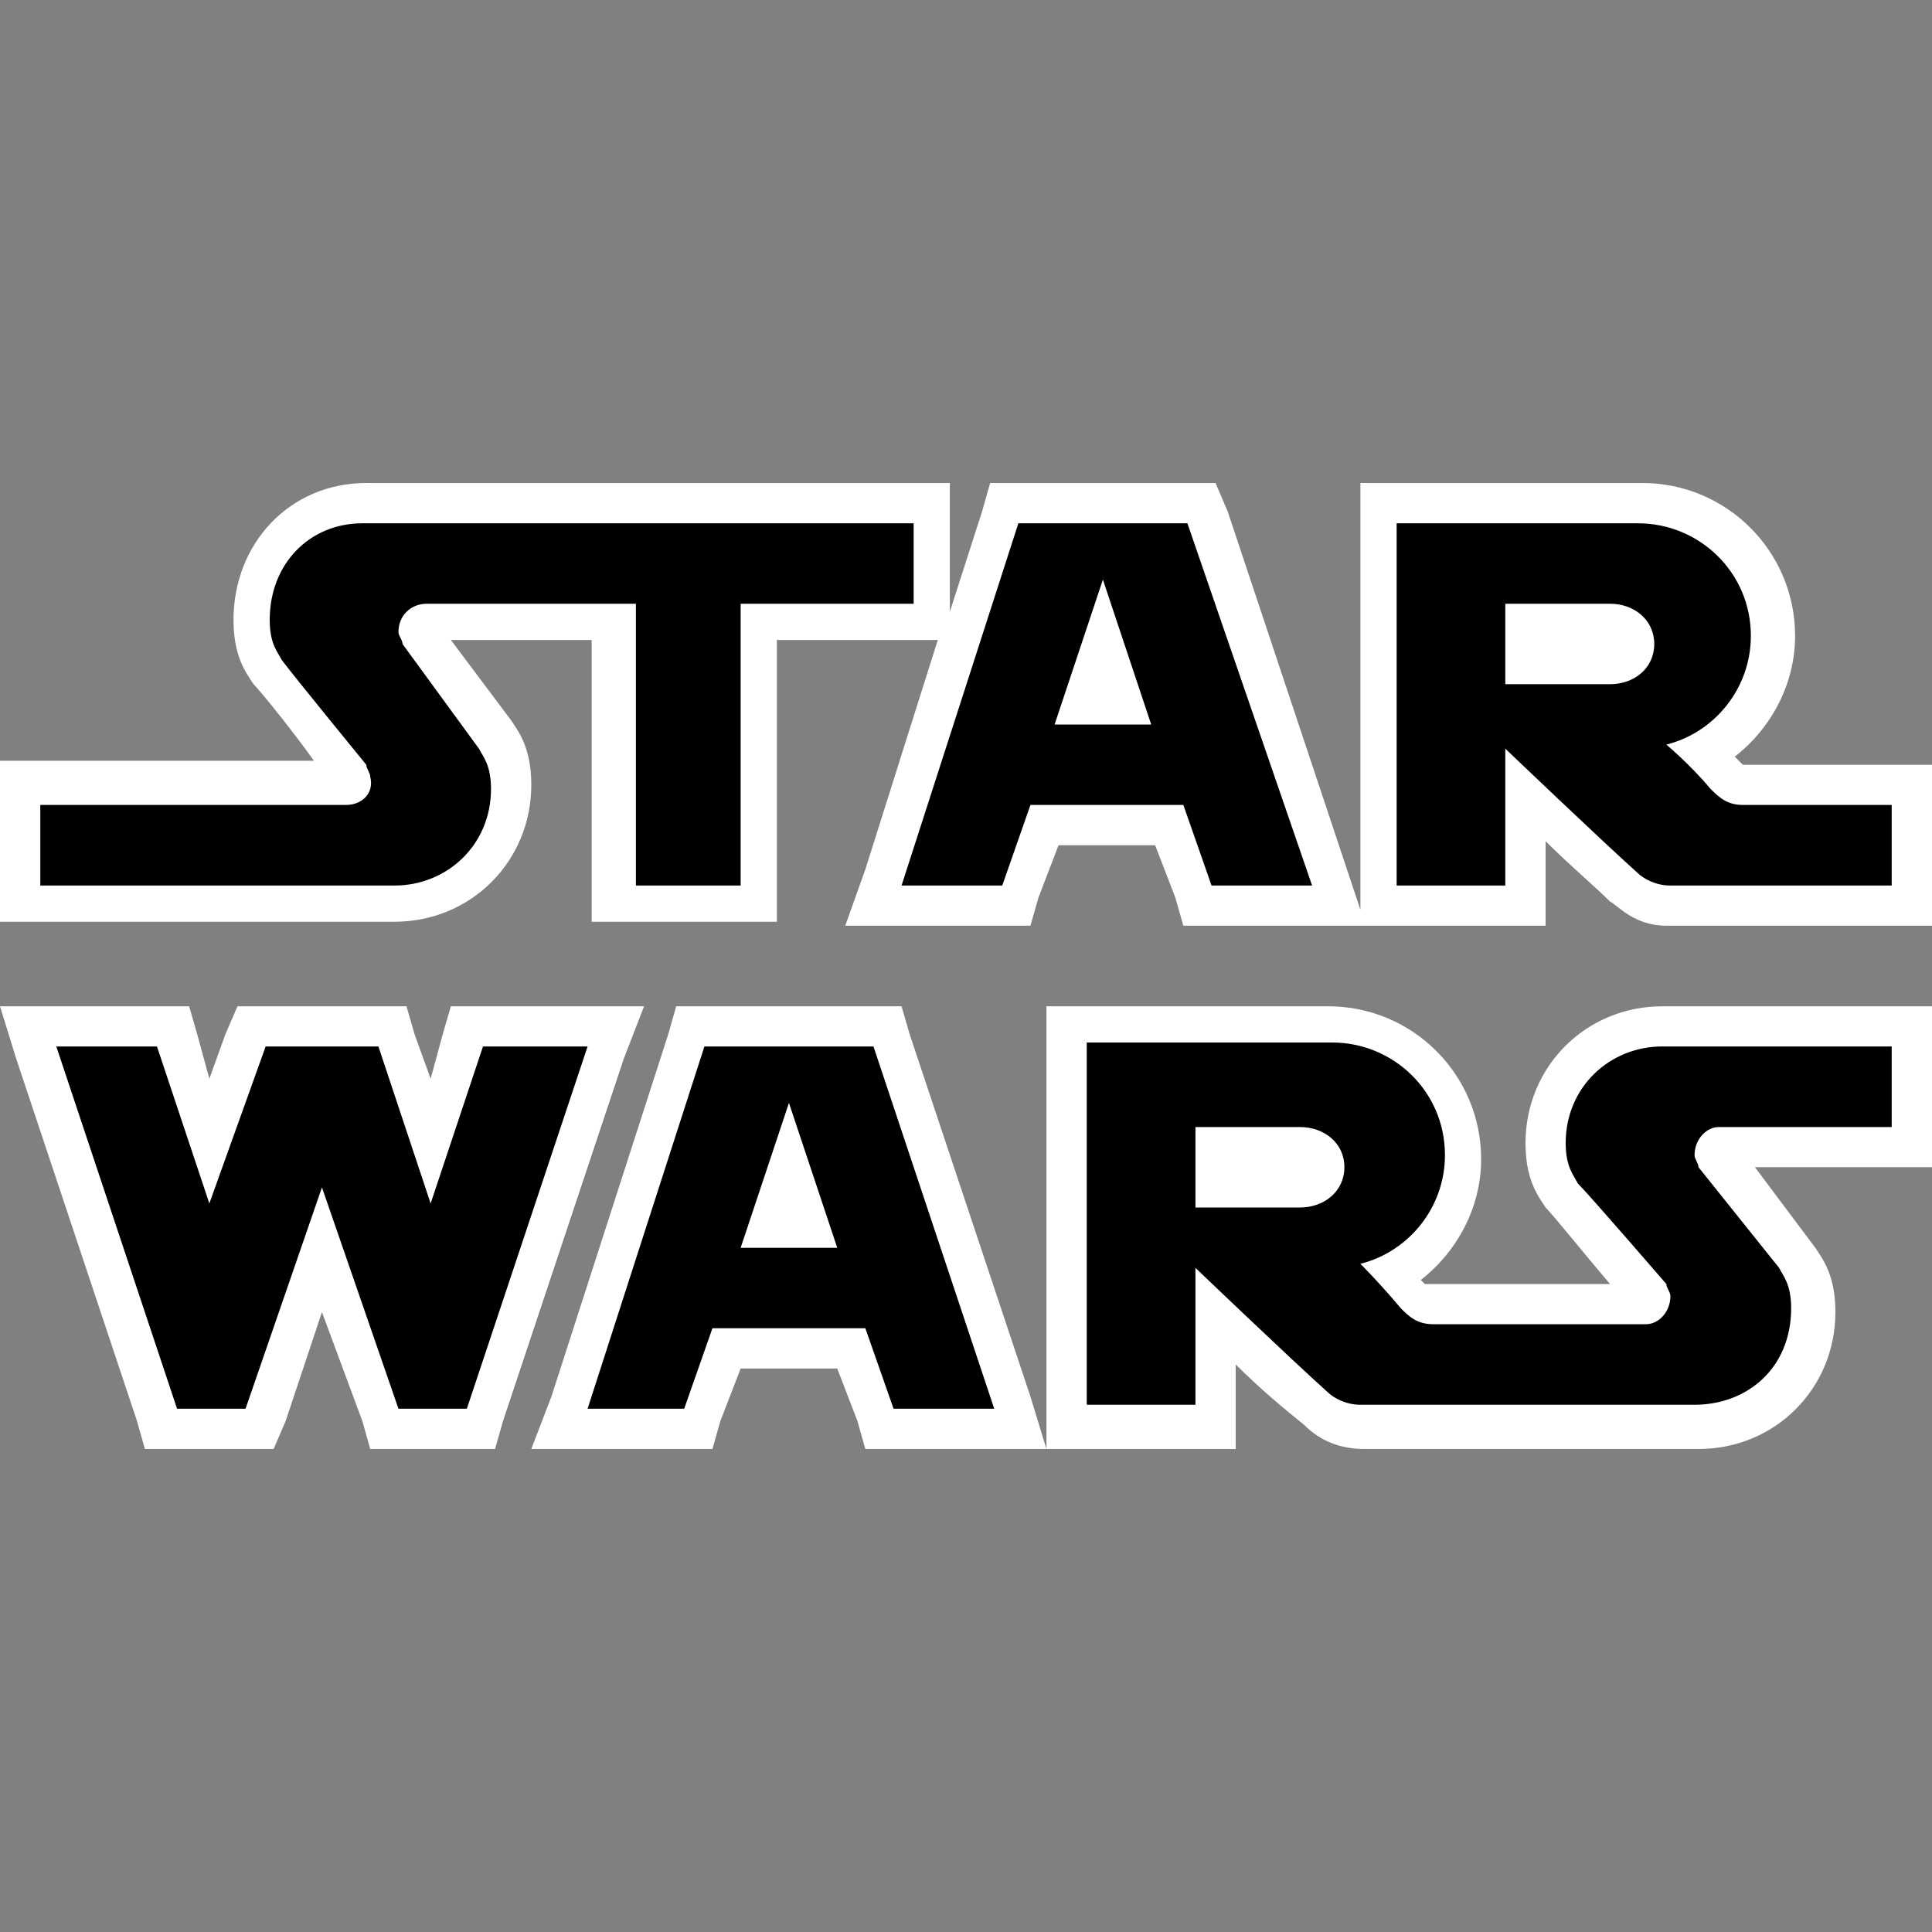 <?xml version="1.0" encoding="UTF-8"?>
<svg xmlns="http://www.w3.org/2000/svg" xmlns:xlink="http://www.w3.org/1999/xlink" viewBox="0 0 50 50" width="50px" height="50px">
<rect x="0" y="0" width="50" height="50" fill="#808080" stroke="none"/>
<g id="surface65484752">
<path style=" stroke:none;fill-rule:nonzero;fill:rgb(100%,100%,100%);fill-opacity:1;" d="M 48.957 19.793 L 45.105 19.793 C 45 19.688 45 19.688 44.895 19.582 C 45.832 18.855 46.457 17.707 46.457 16.457 C 46.457 14.27 44.688 12.5 42.5 12.5 L 35.207 12.5 L 35.207 23.543 L 31.77 13.23 L 31.457 12.5 L 25.625 12.5 L 25.418 13.23 L 24.582 15.832 L 24.582 12.5 L 9.48 12.5 C 7.5 12.5 6.043 14.062 6.043 16.043 C 6.043 16.98 6.355 17.395 6.562 17.707 C 6.77 17.918 7.605 18.957 8.125 19.688 L 0 19.688 L 0 23.855 L 10.207 23.855 C 12.188 23.855 13.75 22.293 13.75 20.312 C 13.75 19.375 13.438 18.957 13.23 18.645 L 11.668 16.562 L 15.312 16.562 L 15.312 23.855 L 20.105 23.855 L 20.105 16.562 L 24.27 16.562 L 22.395 22.5 L 21.875 23.957 L 26.668 23.957 L 26.875 23.23 L 27.395 21.875 L 29.895 21.875 L 30.418 23.23 L 30.625 23.957 L 40 23.957 L 40 21.77 C 40.625 22.395 41.25 22.918 41.668 23.332 C 41.875 23.438 42.293 23.957 43.125 23.957 L 50 23.957 L 50 19.793 Z M 16.145 27.395 L 13.02 36.77 L 12.812 37.5 L 9.582 37.5 L 9.375 36.77 L 8.332 33.957 L 7.395 36.77 L 7.082 37.5 L 3.75 37.5 L 3.543 36.77 L 0.418 27.395 L 0 26.043 L 4.895 26.043 L 5.105 26.77 L 5.418 27.918 L 5.832 26.77 L 6.145 26.043 L 10.52 26.043 L 10.73 26.77 L 11.145 27.918 L 11.457 26.77 L 11.668 26.043 L 16.668 26.043 Z M 43.02 26.043 C 41.043 26.043 39.48 27.605 39.48 29.582 C 39.48 30.52 39.793 30.938 40 31.25 C 40.207 31.457 41.043 32.5 41.668 33.23 L 36.98 33.23 C 36.98 33.23 36.98 33.23 36.875 33.23 L 36.77 33.125 C 37.707 32.395 38.332 31.25 38.332 30 C 38.332 27.812 36.562 26.043 34.375 26.043 L 27.082 26.043 L 27.082 37.5 L 26.668 36.145 L 23.543 26.77 L 23.332 26.043 L 17.5 26.043 L 17.293 26.77 L 14.27 36.145 L 13.75 37.5 L 18.438 37.5 L 18.645 36.77 L 19.168 35.418 L 21.668 35.418 L 22.188 36.77 L 22.395 37.5 L 31.98 37.5 L 31.98 35.312 C 32.605 35.938 33.23 36.457 33.75 36.875 C 34.168 37.293 34.688 37.5 35.312 37.5 L 43.957 37.5 C 45.938 37.5 47.5 35.938 47.5 33.957 C 47.5 33.02 47.188 32.605 46.98 32.293 L 45.418 30.207 L 50 30.207 L 50 26.043 Z M 43.02 26.043 "/>
<path style=" stroke:none;fill-rule:nonzero;fill:rgb(0%,0%,0%);fill-opacity:1;" d="M 23.438 13.543 C 23.438 13.543 10.312 13.543 9.375 13.543 C 8.02 13.543 6.98 14.582 6.98 16.043 C 6.98 16.668 7.188 16.875 7.293 17.082 C 7.605 17.5 9.48 19.793 9.48 19.793 C 9.48 19.895 9.582 20 9.582 20.105 C 9.688 20.52 9.375 20.832 8.957 20.832 L 1.043 20.832 L 1.043 22.918 C 1.043 22.918 9.48 22.918 10.207 22.918 C 11.562 22.918 12.707 21.875 12.707 20.418 C 12.707 19.793 12.5 19.582 12.395 19.375 L 10.418 16.668 C 10.418 16.562 10.312 16.457 10.312 16.355 C 10.312 15.938 10.625 15.625 11.043 15.625 L 16.457 15.625 L 16.457 22.918 L 19.168 22.918 L 19.168 15.625 L 23.645 15.625 L 23.645 13.543 Z M 30.73 13.543 L 26.355 13.543 L 23.332 22.918 L 25.938 22.918 L 26.668 20.832 L 30.625 20.832 L 31.355 22.918 L 33.957 22.918 Z M 27.293 18.75 L 28.543 15 L 29.793 18.75 Z M 45.105 20.832 C 44.688 20.832 44.48 20.625 44.27 20.418 C 43.75 19.793 43.125 19.27 43.125 19.27 C 44.375 18.957 45.312 17.812 45.312 16.457 C 45.312 14.793 43.957 13.543 42.395 13.543 L 36.145 13.543 L 36.145 22.918 L 38.957 22.918 L 38.957 19.375 C 38.957 19.375 41.355 21.668 42.395 22.605 C 42.5 22.707 42.812 22.918 43.23 22.918 C 43.543 22.918 48.957 22.918 48.957 22.918 L 48.957 20.832 Z M 38.957 15.625 L 41.668 15.625 C 42.293 15.625 42.812 16.043 42.812 16.668 C 42.812 17.293 42.293 17.707 41.668 17.707 L 38.957 17.707 Z M 12.5 27.082 L 11.145 31.145 L 9.793 27.082 L 6.875 27.082 L 5.418 31.145 L 4.062 27.082 L 1.457 27.082 L 4.582 36.457 L 6.355 36.457 L 8.332 30.73 L 10.312 36.457 L 12.082 36.457 L 15.207 27.082 Z M 44.48 29.168 L 48.957 29.168 L 48.957 27.082 C 48.957 27.082 43.957 27.082 43.02 27.082 C 41.668 27.082 40.52 28.125 40.52 29.582 C 40.52 30.207 40.73 30.418 40.832 30.625 C 41.145 30.938 43.125 33.23 43.125 33.23 C 43.125 33.332 43.23 33.438 43.23 33.543 C 43.23 33.957 42.918 34.27 42.605 34.27 C 42.605 34.27 37.188 34.27 37.082 34.27 C 36.668 34.27 36.457 34.062 36.25 33.855 C 35.73 33.23 35.207 32.707 35.207 32.707 C 36.457 32.395 37.395 31.25 37.395 29.895 C 37.395 28.23 36.043 26.98 34.48 26.98 L 28.125 26.98 L 28.125 36.355 L 30.938 36.355 L 30.938 32.812 C 30.938 32.812 33.332 35.105 34.375 36.043 C 34.48 36.145 34.793 36.355 35.207 36.355 C 35.52 36.355 43.332 36.355 43.855 36.355 C 45.207 36.355 46.355 35.418 46.355 33.855 C 46.355 33.23 46.145 33.02 46.043 32.812 L 43.957 30.207 C 43.957 30.105 43.855 30 43.855 29.895 C 43.855 29.48 44.168 29.168 44.48 29.168 Z M 33.645 31.25 L 30.938 31.25 L 30.938 29.168 L 33.645 29.168 C 34.27 29.168 34.793 29.582 34.793 30.207 C 34.793 30.832 34.27 31.25 33.645 31.25 Z M 22.605 27.082 L 18.23 27.082 L 15.207 36.457 L 17.707 36.457 L 18.438 34.375 L 22.395 34.375 L 23.125 36.457 L 25.73 36.457 Z M 19.168 32.293 L 20.418 28.543 L 21.668 32.293 Z M 19.168 32.293 "/>
</g>
</svg>
